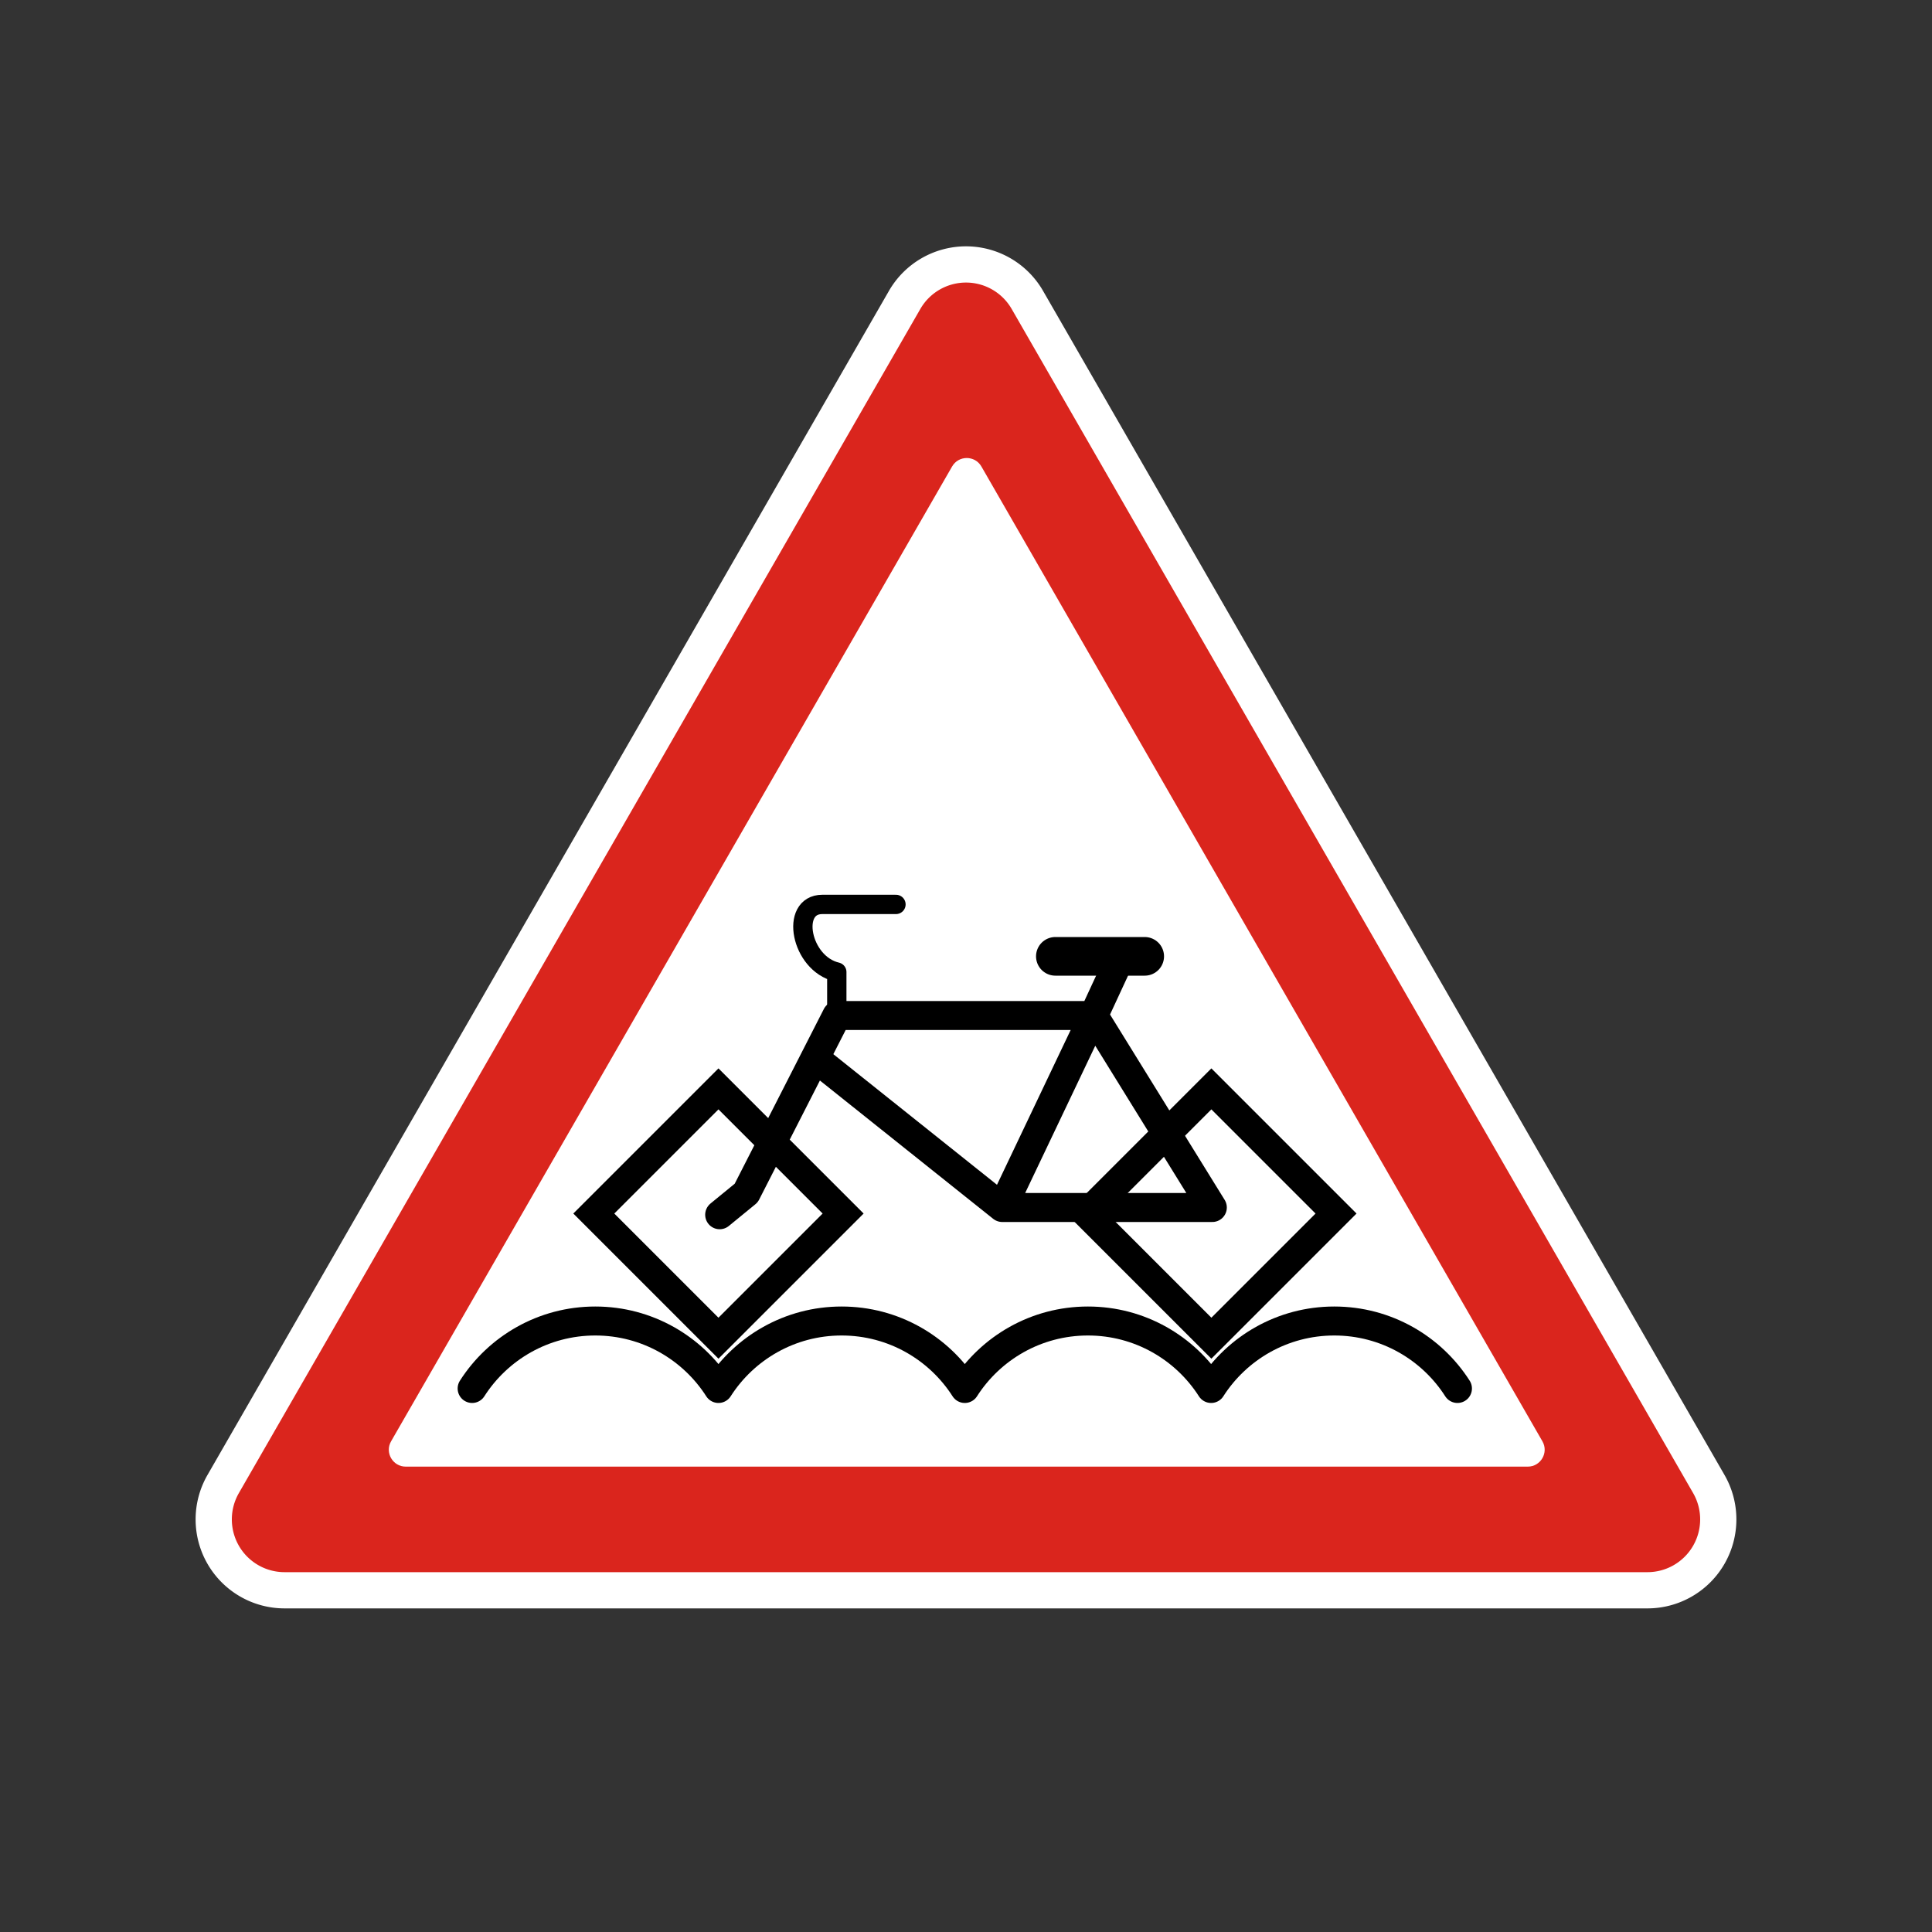 <svg width="300" height="300" viewBox="0 0 800 800" fill="none" xmlns="http://www.w3.org/2000/svg">
    <rect x="0" y="0" width="800" height="800" fill="#333333" stroke="none"/>
    <path
        d="M425.415 124.202A29.325 29.325 0 00400 109.5a29.325 29.325 0 00-25.415 14.702L92.414 614.501a29.37 29.37 0 00.02 29.333 29.324 29.324 0 0025.394 14.666h564.344a29.323 29.323 0 0025.393-14.666 29.369 29.369 0 00.021-29.333L425.415 124.202z"
        fill="#DA251D" stroke="#fff" stroke-width="15" stroke-linejoin="round" />
    <path
        d="M638.678 596.808c2.685 4.666-.683 10.491-6.067 10.491H168.01c-5.384 0-8.752-5.825-6.067-10.491l232.3-403.643c2.693-4.678 9.442-4.678 12.134 0l232.301 403.643z"
        fill="#fff" />
    <path
        d="M298 503l11-9 28.5-55.86m126-40.64l-10.659 23M415 500l37.841-79.5M415 500l-77.5-61.86M415 500h87l-49.159-79.5m0 0H346.5l-9 17.64"
        stroke="#000" stroke-width="12" stroke-linecap="round" stroke-linejoin="round" />
    <path d="M371 374.5h-30.5c-13.5 0-9 24.5 6 28V420" stroke="#000" stroke-width="8" stroke-linecap="round"
        stroke-linejoin="round" />
    <path d="M437 396h37" stroke="#000" stroke-width="16" stroke-linecap="round" stroke-linejoin="round" />
    <path stroke="#000" stroke-width="12"
        d="M245.881 502.5l51.619-51.619 51.619 51.619-51.62 51.619zM449.985 502.5l51.619-51.619 51.619 51.619-51.62 51.619z" />
    <path
        d="M195.5 574.94c10.749-16.802 29.574-27.94 51-27.94s40.251 11.138 51 27.94c10.749-16.802 29.574-27.94 51-27.94s40.251 11.138 51 27.94c10.749-16.802 29.574-27.94 51-27.94s40.251 11.138 51 27.94c10.749-16.802 29.574-27.94 51-27.94s40.251 11.138 51 27.94"
        stroke="#000" stroke-width="12" stroke-linecap="round" stroke-linejoin="round" />
</svg>
